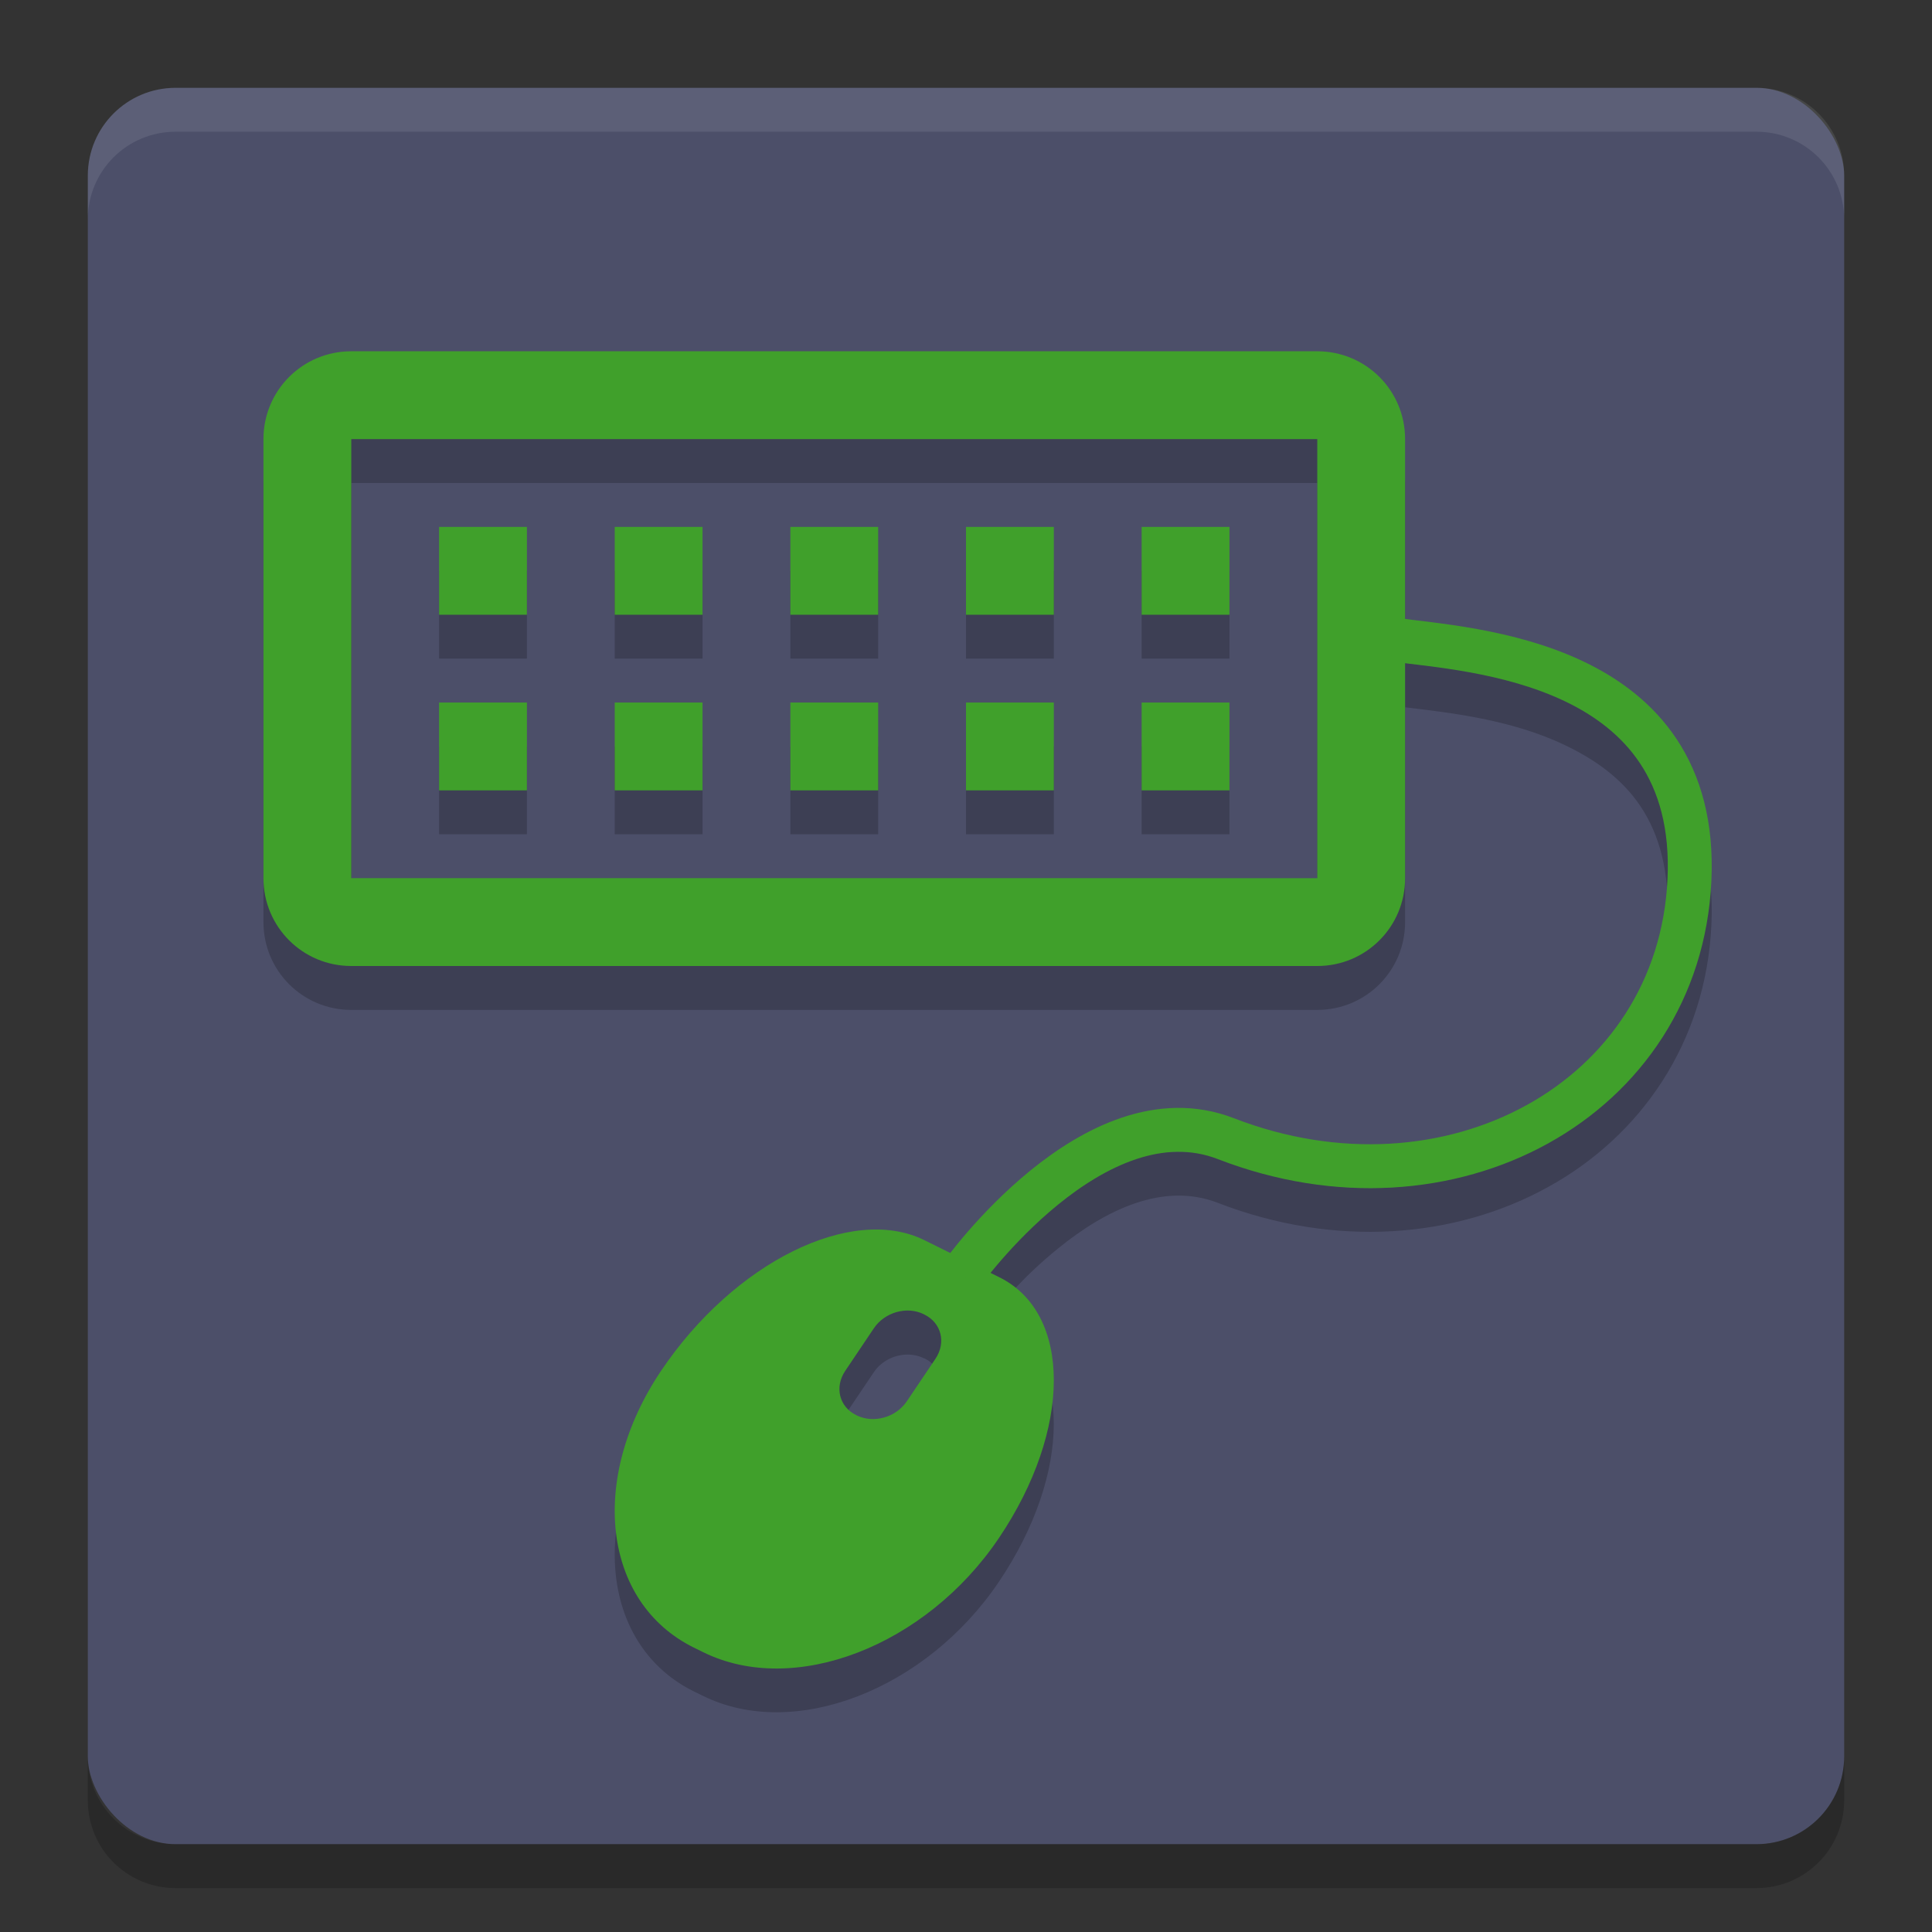 <svg xmlns="http://www.w3.org/2000/svg" width="22" height="22" version="1">
 <rect width="100%" height="100%" fill="#333333" stroke="none"/>
 <rect style="fill:#4c4f69" width="20" height="20" x="1" y="1" rx="1" ry="1"/>
 <path style="opacity:0.2" d="m 4,4.5 c -0.554,0 -1,0.446 -1,1 v 5 c 0,0.554 0.446,1 1,1 h 11 c 0.554,0 1,-0.446 1,-1 V 8.054 c 0.479,0.059 1.194,0.132 1.818,0.43 0.689,0.329 1.225,0.861 1.17,2.025 -0.055,1.167 -0.682,2.064 -1.602,2.572 -0.919,0.508 -2.132,0.617 -3.338,0.15 -0.871,-0.337 -1.718,0.112 -2.314,0.596 -0.51,0.414 -0.817,0.816 -0.91,0.941 l -0.299,-0.148 c -0.829,-0.41 -2.165,0.252 -2.996,1.486 -0.831,1.234 -0.665,2.641 0.371,3.154 l 0.105,0.051 c 1.036,0.513 2.54,-0.067 3.371,-1.301 0.831,-1.234 0.831,-2.558 0.002,-2.969 l -0.094,-0.047 c 0.131,-0.167 0.372,-0.46 0.766,-0.779 0.534,-0.434 1.192,-0.76 1.818,-0.518 1.335,0.517 2.704,0.404 3.76,-0.18 C 18.685,12.935 19.426,11.869 19.488,10.533 19.551,9.195 18.839,8.418 18.033,8.033 17.271,7.67 16.445,7.604 16,7.549 V 5.5 c 0,-0.554 -0.446,-1 -1,-1 z m 0,1 H 15 V 10.5 H 4 Z m 1,1 v 1 h 1 v -1 z m 2,0 v 1 h 1 v -1 z m 2,0 v 1 h 1 v -1 z m 2,0 v 1 h 1 v -1 z m 2,0 v 1 h 1 v -1 z m -8,2 V 9.5 H 6 V 8.5 Z m 2,0 V 9.5 H 8 V 8.5 Z m 2,0 V 9.5 h 1 V 8.5 Z m 2,0 V 9.5 h 1 V 8.5 Z m 2,0 V 9.5 h 1 V 8.5 Z m -2.631,6.926 c 0.053,0.004 0.104,0.017 0.152,0.041 l 0.008,0.002 c 0.192,0.095 0.247,0.32 0.123,0.504 l -0.326,0.484 c -0.124,0.184 -0.378,0.255 -0.57,0.16 l -0.008,-0.004 C 9.556,16.518 9.501,16.293 9.625,16.109 l 0.326,-0.484 c 0.093,-0.138 0.26,-0.211 0.418,-0.199 z"/>
 <path style="opacity:0.1;fill:#eff1f5" d="M 2,1 C 1.446,1 1,1.446 1,2 v 0.5 c 0,-0.554 0.446,-1 1,-1 h 18 c 0.554,0 1,0.446 1,1 V 2 C 21,1.446 20.554,1 20,1 Z"/>
 <path style="opacity:0.2" d="m 2,21.5 c -0.554,0 -1,-0.446 -1,-1 V 20 c 0,0.554 0.446,1 1,1 h 18 c 0.554,0 1,-0.446 1,-1 v 0.5 c 0,0.554 -0.446,1 -1,1 z"/>
 <path style="fill:#40a02b" d="M 4,4 C 3.446,4 3,4.446 3,5 v 5 c 0,0.554 0.446,1 1,1 h 11 c 0.554,0 1,-0.446 1,-1 V 5 C 16,4.446 15.554,4 15,4 Z m 0,1 h 11 v 5 H 4 Z M 5,6 V 7 H 6 V 6 Z M 7,6 V 7 H 8 V 6 Z m 2,0 v 1 h 1 V 6 Z m 2,0 v 1 h 1 V 6 Z m 2,0 v 1 h 1 V 6 Z M 5,8 V 9 H 6 V 8 Z M 7,8 V 9 H 8 V 8 Z m 2,0 v 1 h 1 V 8 Z m 2,0 v 1 h 1 V 8 Z m 2,0 v 1 h 1 V 8 Z"/>
 <path style="fill:#40a02b" d="m 10.526,14.122 c -0.829,-0.41 -2.166,0.252 -2.997,1.486 -0.831,1.234 -0.665,2.64 0.371,3.153 l 0.106,0.052 c 1.036,0.513 2.539,-0.067 3.37,-1.301 0.831,-1.234 0.832,-2.558 0.003,-2.968 z m -0.005,0.844 0.007,0.004 c 0.192,0.095 0.248,0.319 0.124,0.503 L 10.326,15.957 c -0.124,0.184 -0.378,0.255 -0.571,0.16 l -0.007,-0.004 C 9.556,16.019 9.501,15.794 9.625,15.61 l 0.326,-0.485 c 0.124,-0.184 0.378,-0.255 0.57,-0.159 z"/>
 <path style="fill:none;stroke:#40a02b;stroke-width:0.5px" d="m 10.95,14.512 c 0,0 1.511,-2.126 3.009,-1.546 C 16.5,13.95 19.121,12.525 19.238,10.022 19.355,7.519 16.747,7.404 15.865,7.283"/>
</svg>
